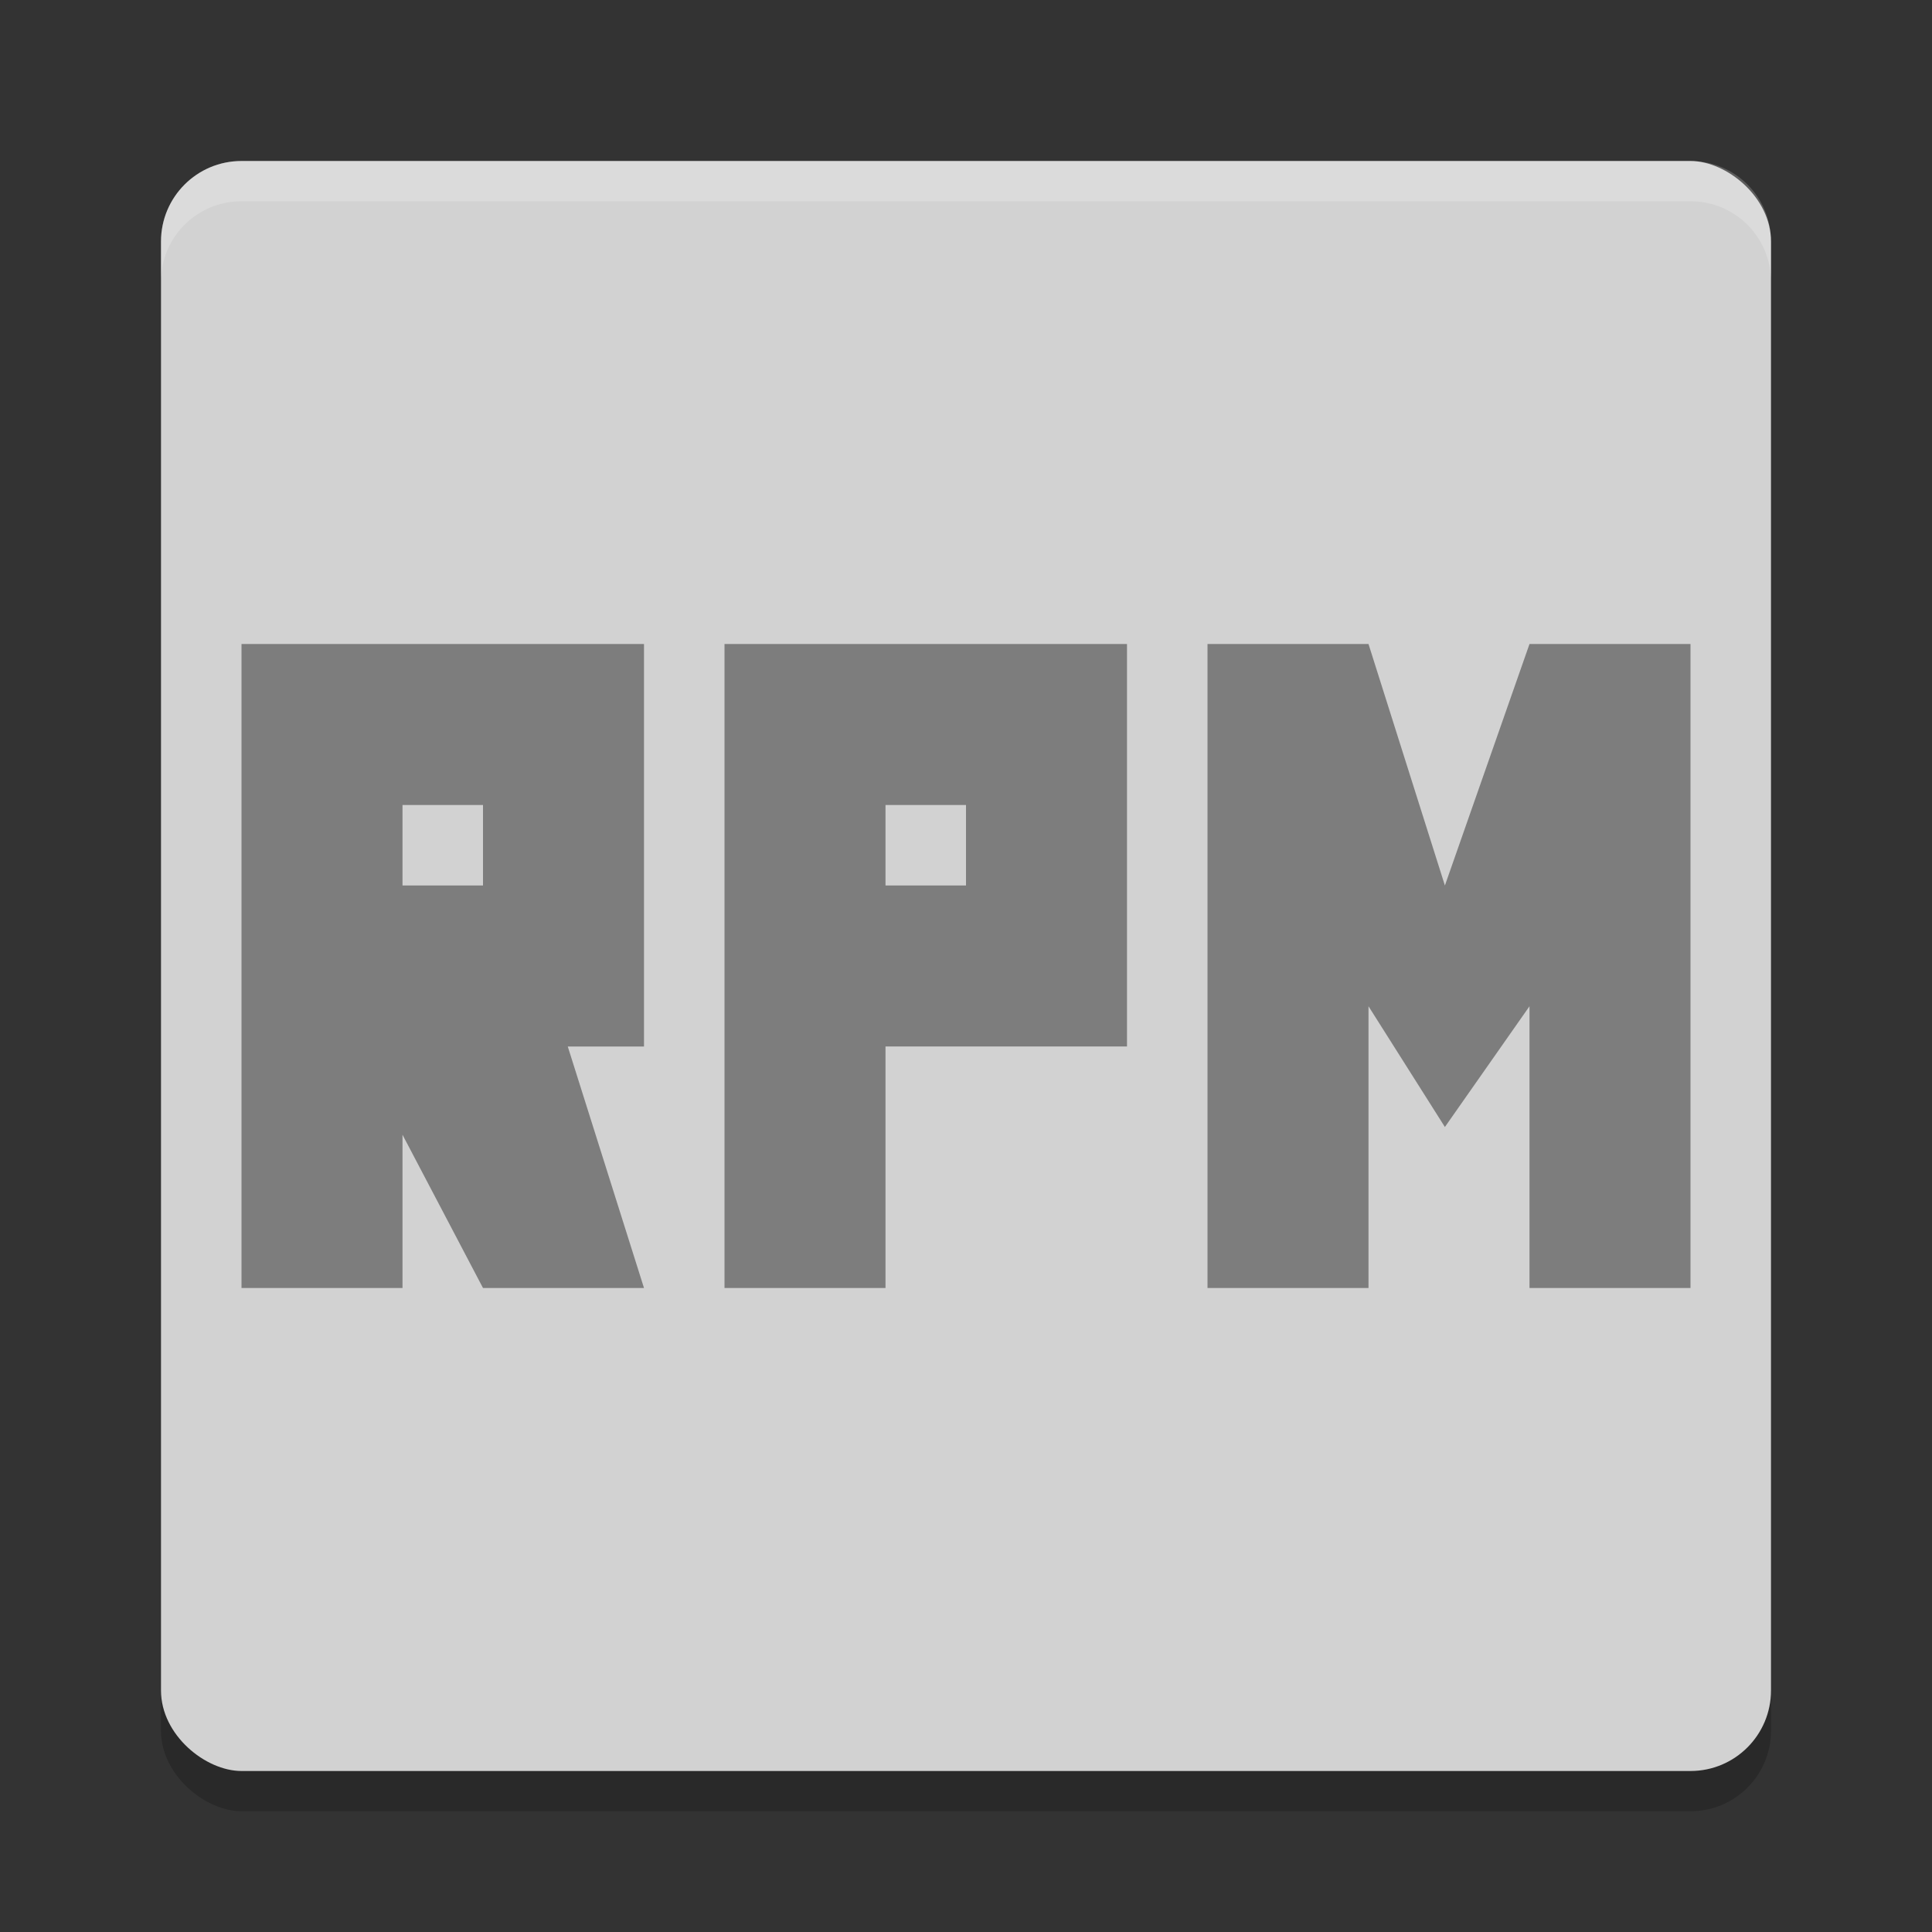 <svg xmlns="http://www.w3.org/2000/svg" width="24" height="24" version="1">
 <rect width="100%" height="100%" fill="#333333" stroke="none"/>
 <rect style="opacity:0.2" width="20" height="20" x="-22.5" y="-22" rx="1" ry="1" transform="matrix(0,-1,-1,0,0,0)"/>
 <rect style="fill:#d2d2d2" width="20" height="20" x="-22" y="-22" rx="1" ry="1" transform="matrix(0,-1,-1,0,0,0)"/>
 <path style="opacity:0.2;fill:#ffffff" d="M 3,2 C 2.446,2 2,2.446 2,3 l 0,0.5 c 0,-0.554 0.446,-1 1,-1 l 18,0 c 0.554,0 1,0.446 1,1 L 22,3 C 22,2.446 21.554,2 21,2 Z"/>
 <path style="fill:#7d7d7d" d="M 3,8 3,16 5,16 5,14.096 6,16 8,16 7.053,13 8,13 8,8 3,8 Z m 6,0 0,8 2,0 0,-3 3,0 0,-5 -5,0 z m 6,0 0,8 2,0 0,-3.5 L 17.949,14 19,12.5 19,16 21,16 21,8 19,8 17.949,11 17,8 15,8 Z m -10,2 1,0 0,1 -1,0 0,-1 z m 6,0 1,0 0,1 -1,0 0,-1 z"/>
</svg>

